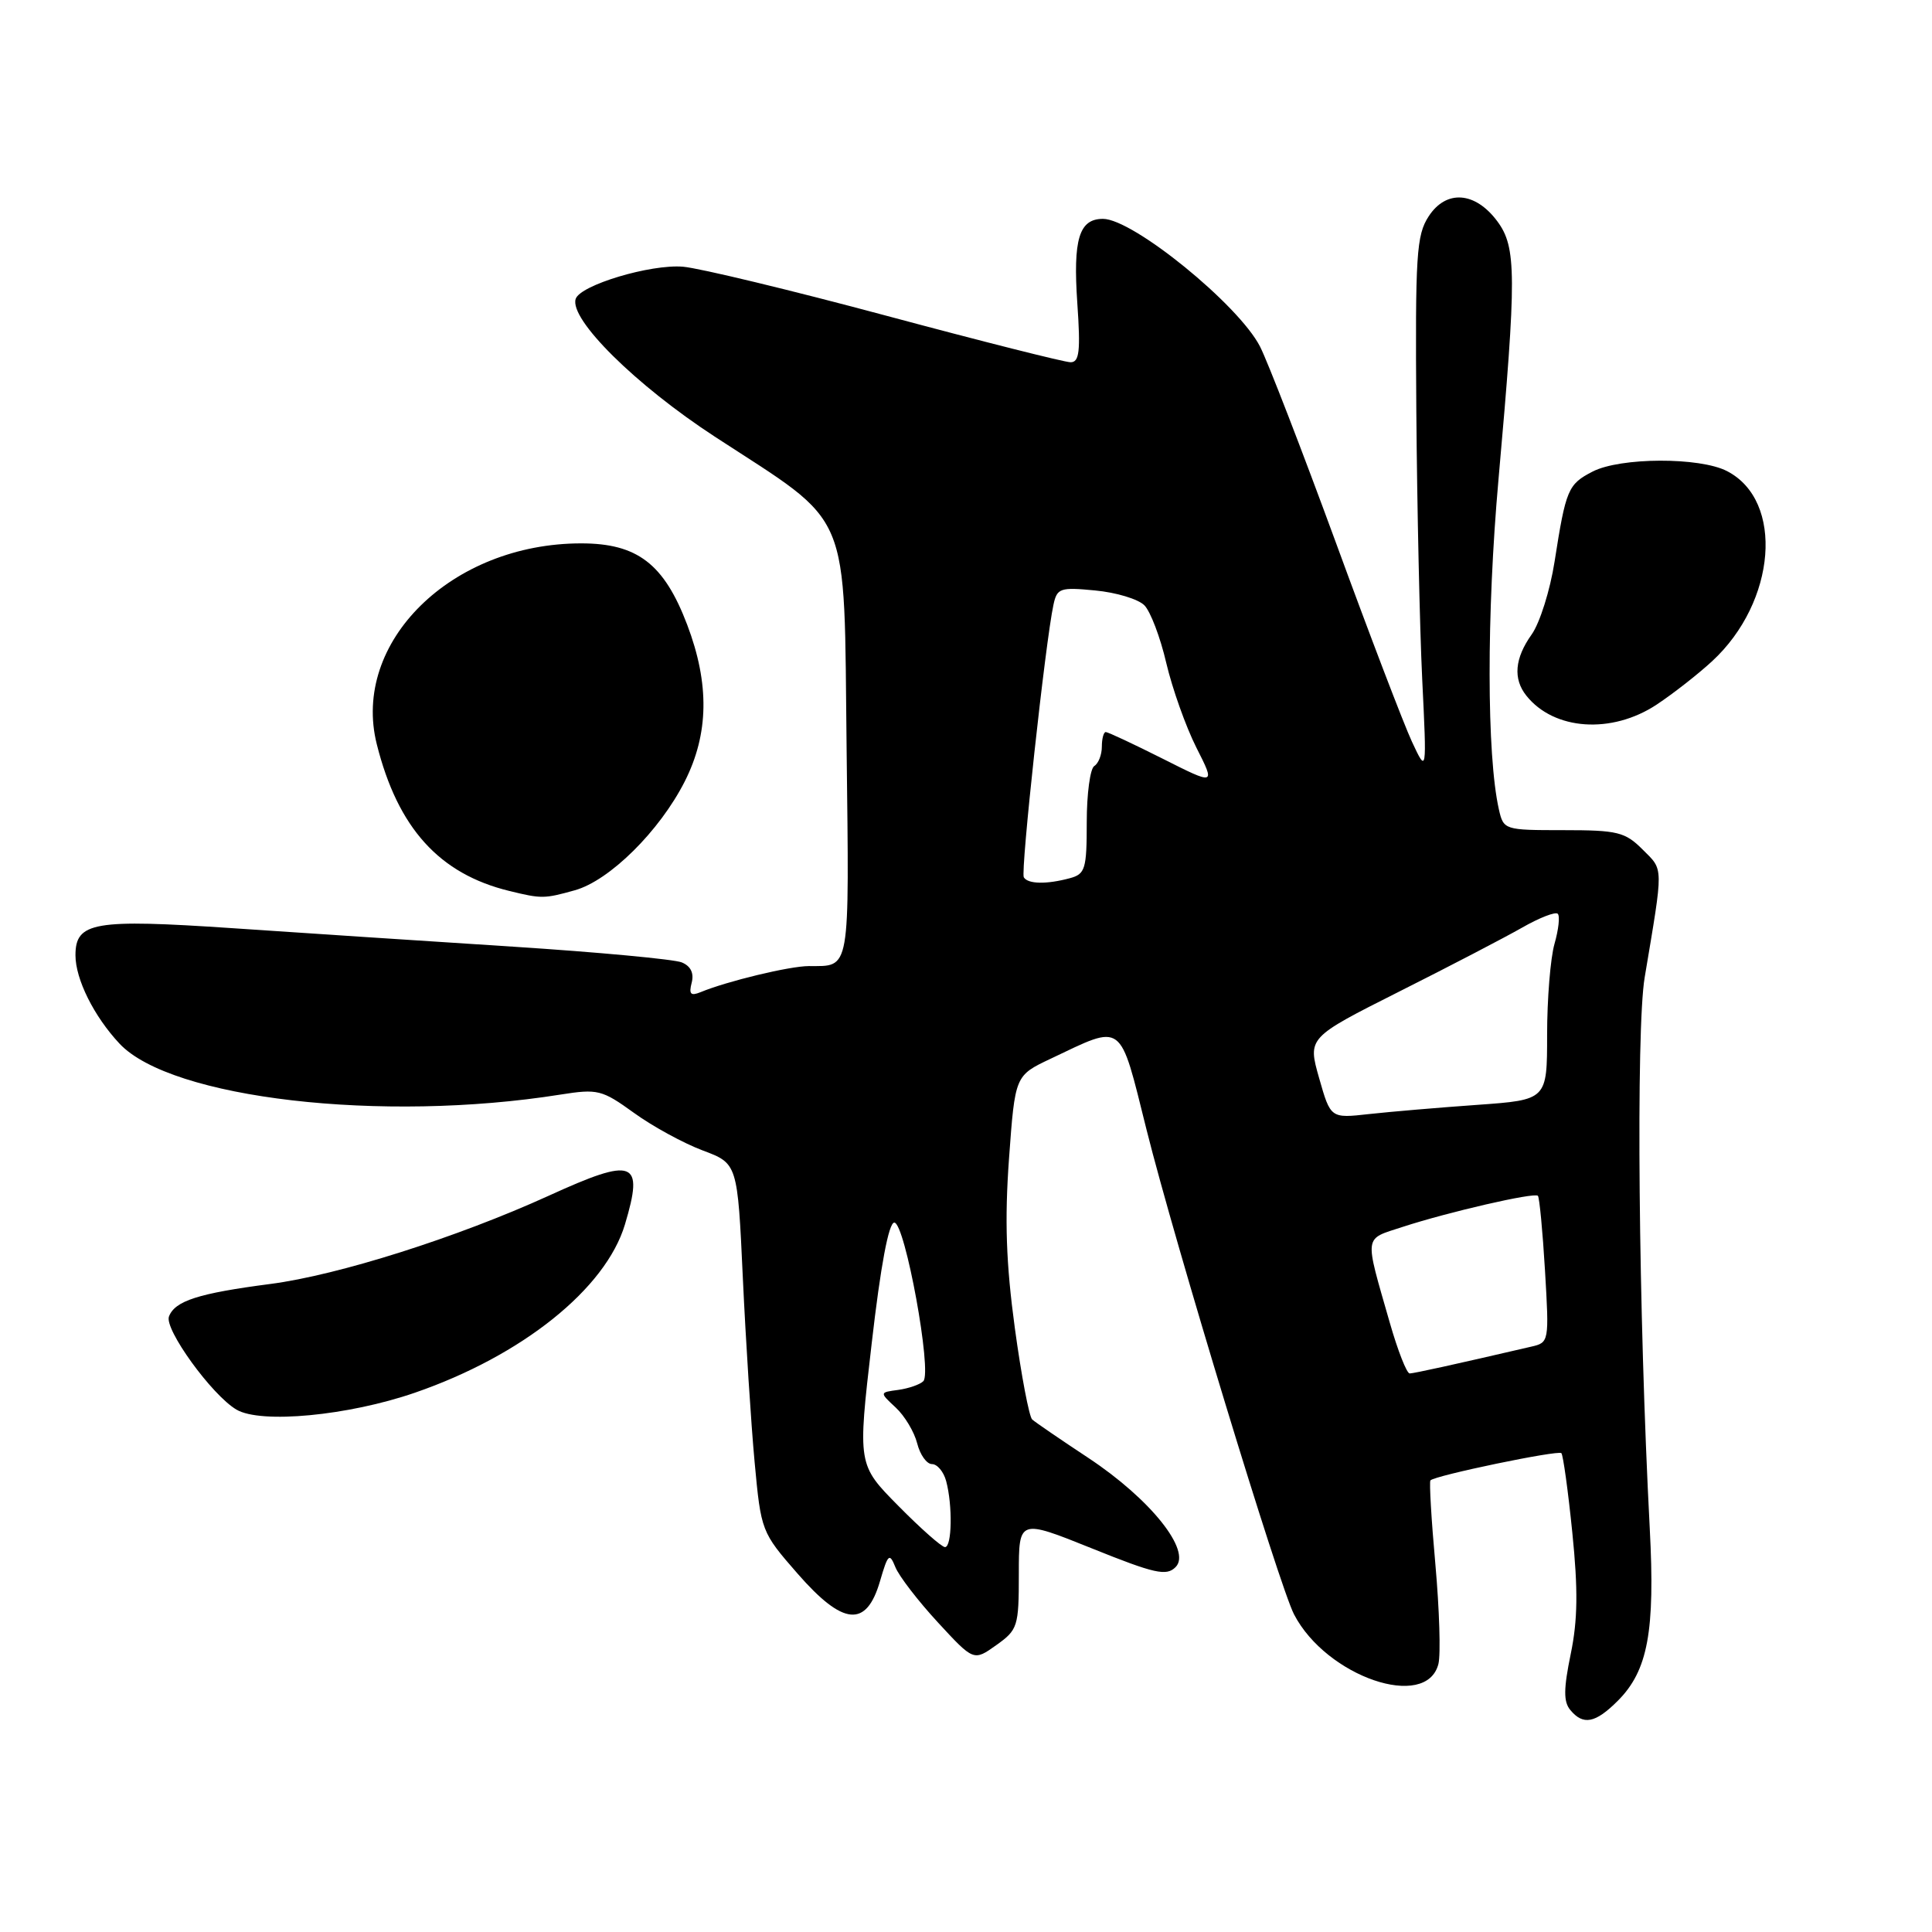 <?xml version="1.0" encoding="UTF-8" standalone="no"?>
<!DOCTYPE svg PUBLIC "-//W3C//DTD SVG 1.1//EN" "http://www.w3.org/Graphics/SVG/1.1/DTD/svg11.dtd" >
<svg xmlns="http://www.w3.org/2000/svg" xmlns:xlink="http://www.w3.org/1999/xlink" version="1.1" viewBox="0 0 256 256">
 <g >
 <path fill="currentColor"
d=" M 214.36 225.37 C 218.36 221.37 219.32 216.17 218.60 202.50 C 217.11 174.14 216.76 136.43 217.93 129.50 C 220.44 114.52 220.46 115.37 217.67 112.58 C 215.33 110.24 214.35 110.00 207.16 110.00 C 199.33 110.00 199.23 109.97 198.61 107.25 C 196.99 100.05 196.97 81.37 198.56 63.50 C 200.97 36.46 200.95 32.75 198.40 29.32 C 195.47 25.38 191.63 25.10 189.31 28.66 C 187.68 31.16 187.52 33.74 187.67 54.47 C 187.77 67.14 188.12 83.12 188.45 90.00 C 189.06 102.50 189.06 102.50 187.09 98.28 C 186.01 95.96 181.46 84.06 176.99 71.84 C 172.51 59.63 168.00 47.96 166.96 45.92 C 164.13 40.38 150.13 29.00 146.15 29.00 C 142.98 29.00 142.17 31.69 142.75 40.18 C 143.19 46.54 143.02 48.00 141.86 48.00 C 141.07 48.00 130.09 45.23 117.46 41.84 C 104.83 38.45 92.70 35.53 90.50 35.34 C 86.20 34.98 76.86 37.78 76.28 39.61 C 75.42 42.30 84.23 51.02 94.70 57.85 C 113.06 69.82 111.80 66.84 112.18 99.24 C 112.53 129.16 112.73 127.99 107.17 128.01 C 104.61 128.02 96.35 130.01 92.82 131.47 C 91.52 132.00 91.26 131.73 91.65 130.22 C 91.98 128.95 91.53 128.01 90.33 127.52 C 89.32 127.11 79.28 126.17 68.00 125.44 C 56.72 124.72 39.99 123.61 30.81 122.99 C 12.43 121.75 10.00 122.17 10.00 126.58 C 10.00 129.75 12.45 134.67 15.83 138.28 C 22.65 145.57 50.60 148.80 74.25 145.04 C 79.20 144.26 79.75 144.39 84.00 147.46 C 86.47 149.25 90.58 151.49 93.11 152.44 C 97.73 154.17 97.73 154.17 98.43 169.33 C 98.82 177.68 99.52 188.66 99.99 193.73 C 100.84 202.89 100.89 203.02 105.67 208.50 C 111.73 215.44 114.80 215.72 116.61 209.50 C 117.66 205.90 117.86 205.72 118.64 207.65 C 119.11 208.83 121.64 212.12 124.26 214.96 C 129.02 220.12 129.02 220.12 132.01 217.99 C 134.86 215.96 135.00 215.53 135.00 208.57 C 135.00 201.28 135.00 201.28 144.68 205.17 C 153.02 208.53 154.56 208.87 155.77 207.65 C 157.93 205.50 152.45 198.64 144.24 193.20 C 140.53 190.75 137.17 188.45 136.77 188.09 C 136.37 187.73 135.33 182.28 134.47 175.97 C 133.31 167.43 133.11 161.69 133.70 153.51 C 134.50 142.52 134.50 142.52 139.21 140.29 C 148.97 135.66 148.29 135.16 151.92 149.68 C 155.66 164.64 169.51 210.16 171.47 213.92 C 175.77 222.19 189.03 226.72 190.60 220.47 C 190.91 219.21 190.73 213.30 190.20 207.34 C 189.66 201.38 189.37 196.35 189.54 196.16 C 190.13 195.51 206.45 192.12 206.89 192.55 C 207.12 192.79 207.78 197.53 208.34 203.08 C 209.11 210.64 209.06 214.67 208.13 219.16 C 207.18 223.77 207.16 225.49 208.07 226.58 C 209.78 228.65 211.39 228.34 214.36 225.37 Z  M 54.98 184.54 C 69.18 179.64 80.26 170.77 82.81 162.24 C 85.35 153.75 84.06 153.26 72.69 158.45 C 60.54 163.98 44.83 168.96 35.84 170.13 C 26.30 171.37 23.18 172.37 22.39 174.44 C 21.74 176.11 28.08 184.87 31.33 186.78 C 34.55 188.69 46.15 187.59 54.98 184.54 Z  M 76.15 117.97 C 80.75 116.70 87.40 110.12 90.73 103.55 C 93.93 97.23 94.03 90.62 91.06 82.79 C 87.99 74.71 84.45 72.00 77.01 72.00 C 59.83 72.00 46.52 85.09 49.93 98.63 C 52.72 109.73 58.21 115.80 67.50 118.06 C 71.77 119.10 72.10 119.10 76.15 117.97 Z  M 219.52 93.36 C 221.71 91.91 225.02 89.32 226.87 87.61 C 235.38 79.75 236.44 66.35 228.85 62.43 C 225.24 60.55 214.69 60.59 211.02 62.49 C 207.77 64.17 207.49 64.82 205.99 74.41 C 205.40 78.21 204.03 82.55 202.96 84.06 C 200.70 87.23 200.47 89.95 202.25 92.18 C 205.91 96.78 213.57 97.30 219.52 93.36 Z  M 119.04 199.54 C 113.64 194.08 113.64 194.08 115.50 178.04 C 116.69 167.68 117.76 162.00 118.50 162.00 C 119.92 162.00 123.55 181.87 122.34 183.02 C 121.88 183.47 120.38 183.98 119.02 184.17 C 116.53 184.50 116.53 184.50 118.68 186.50 C 119.87 187.60 121.15 189.74 121.53 191.25 C 121.91 192.76 122.79 194.00 123.49 194.00 C 124.19 194.00 125.04 195.01 125.37 196.25 C 126.24 199.48 126.14 205.00 125.22 205.00 C 124.78 205.00 122.00 202.54 119.04 199.54 Z  M 184.15 175.25 C 180.76 163.42 180.65 164.28 185.86 162.57 C 191.86 160.61 203.31 157.97 203.78 158.45 C 203.98 158.65 204.41 163.11 204.72 168.35 C 205.28 177.80 205.26 177.90 202.89 178.44 C 192.61 180.83 187.40 181.97 186.79 181.99 C 186.40 181.99 185.21 178.96 184.15 175.25 Z  M 174.79 142.85 C 173.27 137.50 173.27 137.50 185.38 131.40 C 192.05 128.05 199.38 124.23 201.68 122.92 C 203.98 121.60 206.11 120.78 206.41 121.08 C 206.72 121.38 206.52 123.17 205.98 125.06 C 205.44 126.94 205.00 132.37 205.00 137.11 C 205.00 145.74 205.00 145.74 195.75 146.40 C 190.66 146.76 184.21 147.31 181.40 147.62 C 176.31 148.19 176.31 148.19 174.79 142.85 Z  M 135.66 116.25 C 135.21 115.53 138.53 84.98 139.59 80.13 C 140.06 77.93 140.47 77.79 145.12 78.24 C 147.89 78.50 150.81 79.38 151.63 80.20 C 152.44 81.01 153.75 84.45 154.54 87.86 C 155.34 91.26 157.13 96.29 158.52 99.05 C 161.06 104.06 161.06 104.06 154.06 100.53 C 150.20 98.59 146.81 97.00 146.52 97.00 C 146.24 97.00 146.00 97.87 146.00 98.94 C 146.00 100.01 145.55 101.16 145.00 101.50 C 144.45 101.84 144.00 105.19 144.00 108.94 C 144.00 115.17 143.80 115.82 141.75 116.37 C 138.67 117.20 136.21 117.15 135.66 116.25 Z "/>
</g>
</svg>